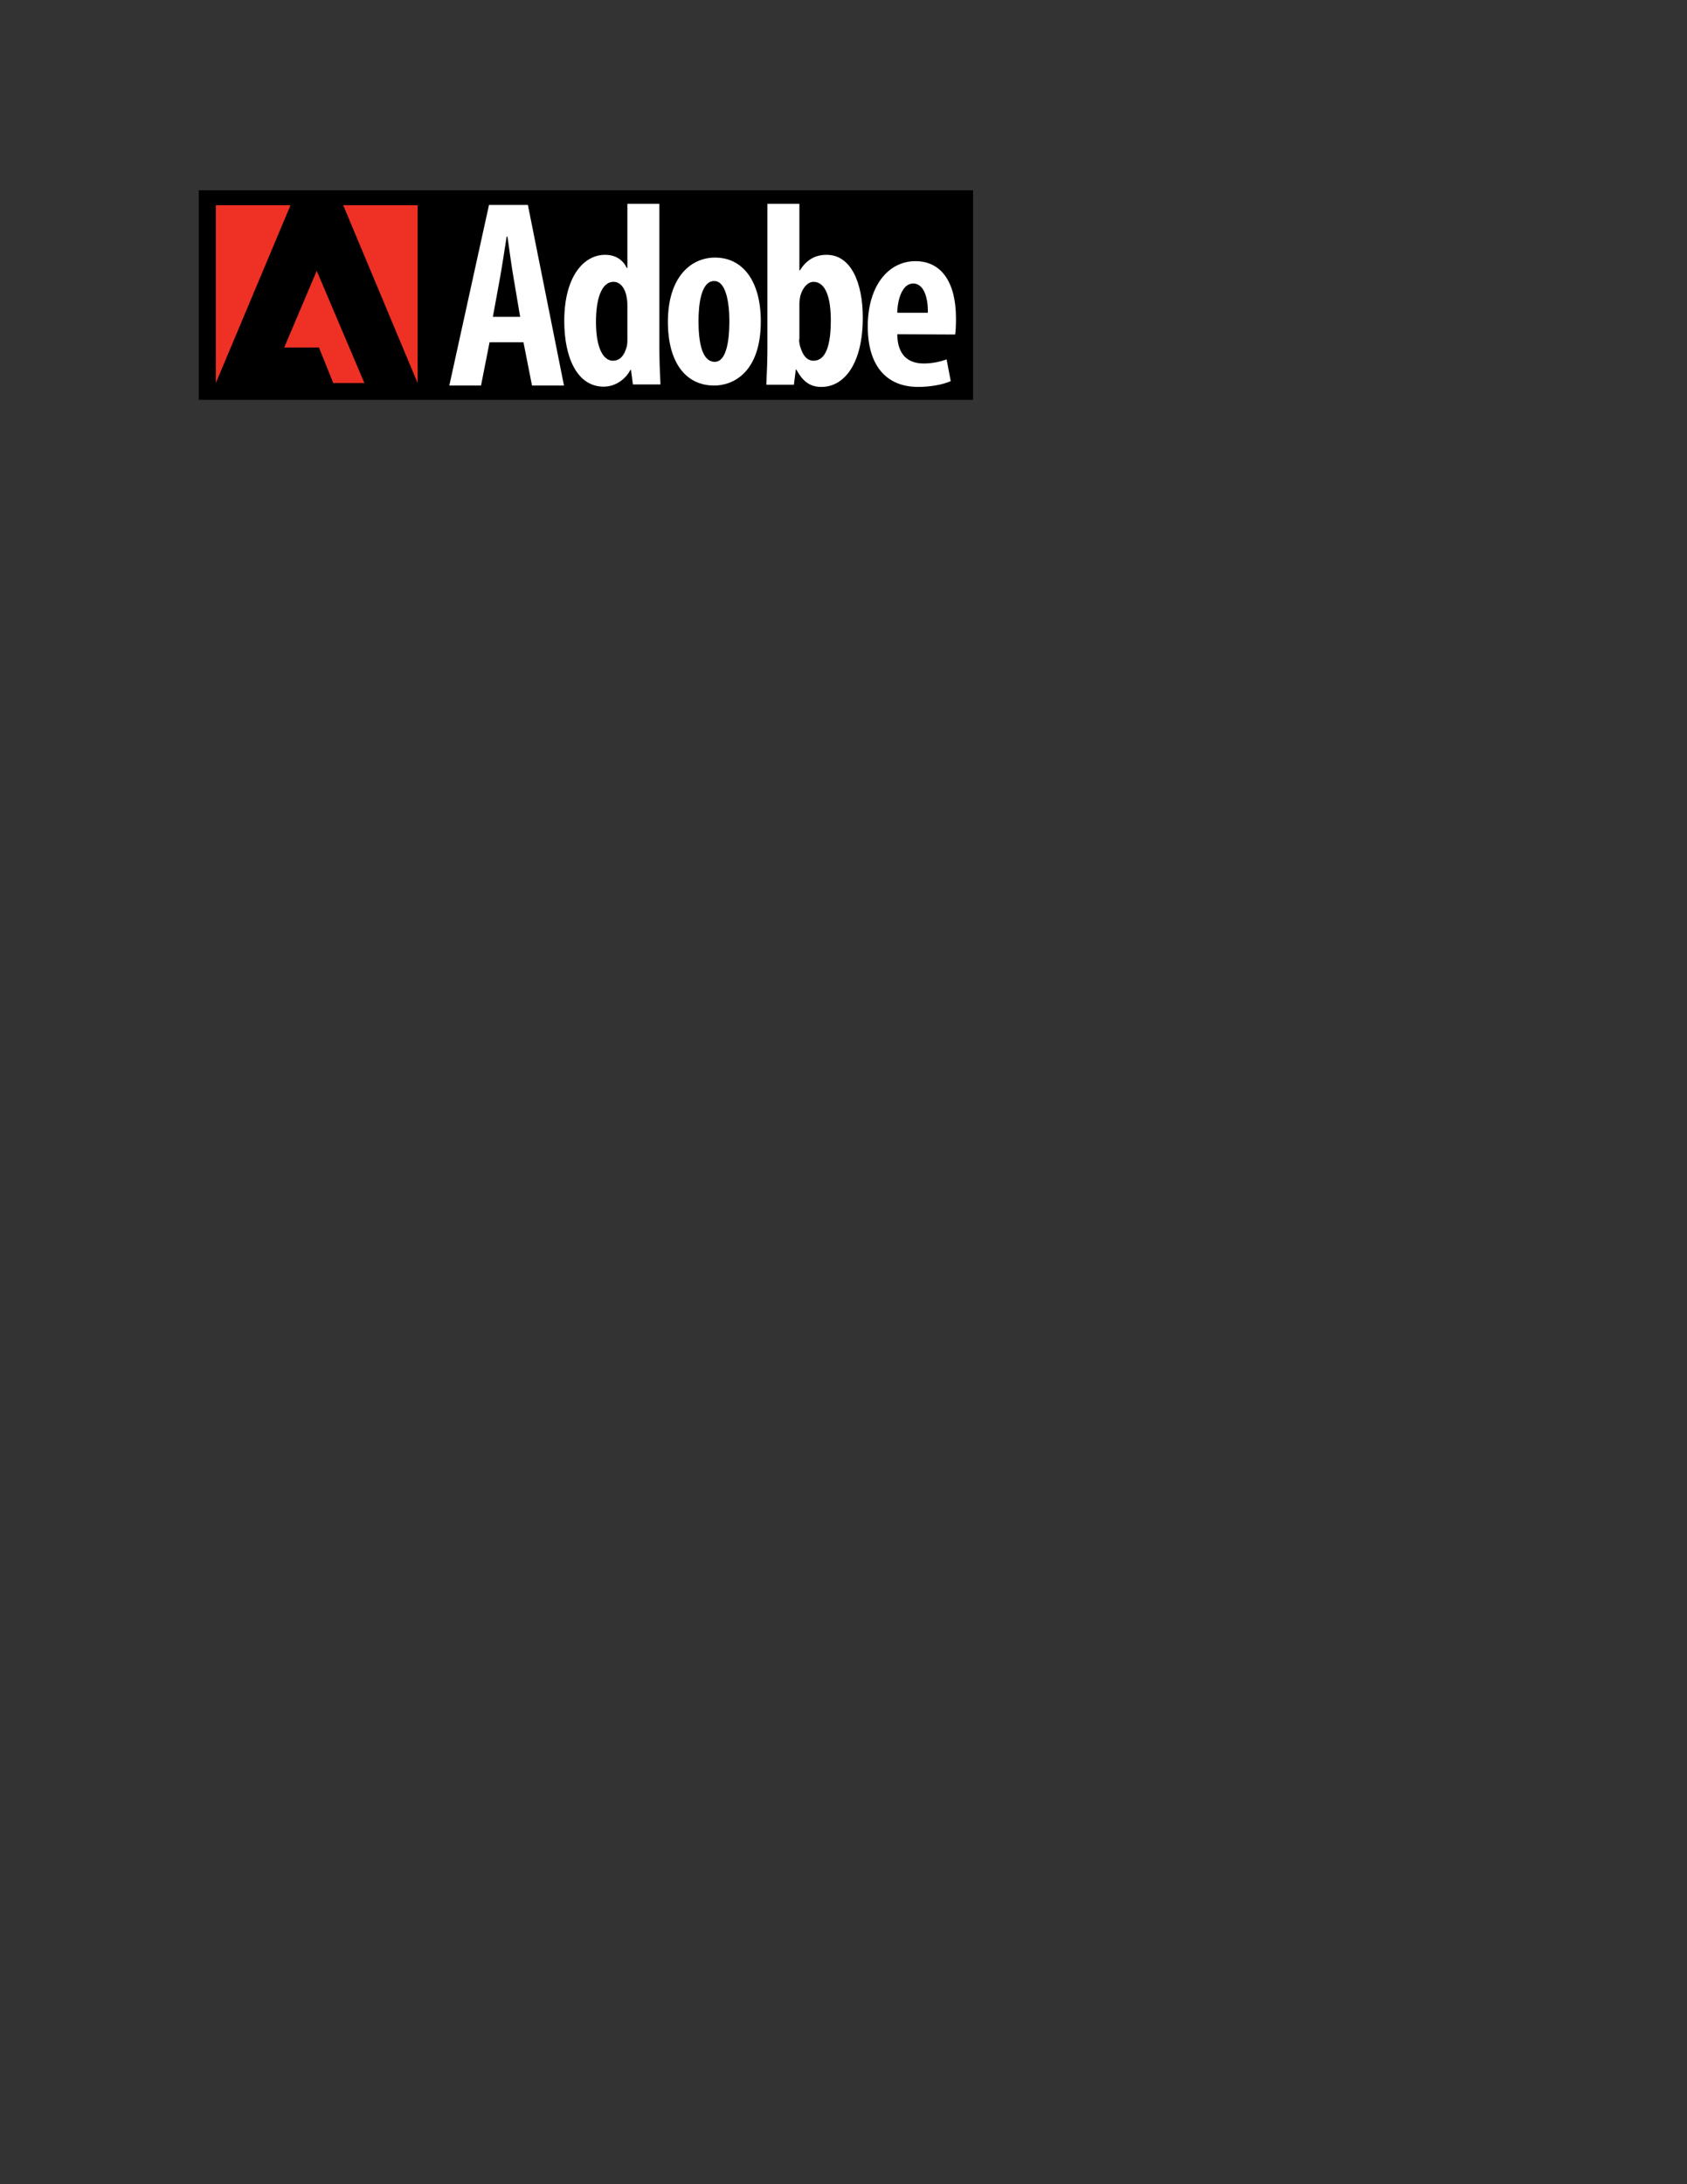 <?xml version="1.0" encoding="utf-8"?>
<!-- Generator: Adobe Illustrator 21.0.0, SVG Export Plug-In . SVG Version: 6.00 Build 0)  -->
<svg version="1.1" id="Layer_1" xmlns="http://www.w3.org/2000/svg" xmlns:xlink="http://www.w3.org/1999/xlink" x="0px" y="0px"
	 viewBox="0 0 612 792" style="enable-background:new 0 0 612 792;" xml:space="preserve">
<rect x="0" y="0" width="612" height="792" fill="#333333" stroke="none"/>
<style type="text/css">
	.st0{fill:#FFFFFF;}
	.st1{fill:#EE3124;}
</style>
<rect x="72.1" y="69" width="280.9" height="76"/>
<g>
	<g>
		<g>
			<path class="st0" d="M177.6,124.1l-3.1,15.7h-11.5l14.4-65.5h14.1l13.1,65.5h-11.6l-3.1-15.7H177.6z M188.7,114.9l-2.4-14.2
				c-0.7-4.1-1.6-10.5-2.2-14.9h-0.3c-0.7,4.5-1.7,11-2.4,14.9l-2.6,14.2H188.7z"/>
			<path class="st0" d="M239.2,73.9v52.3c0,4.2,0.2,9.3,0.4,13.2h-10l-0.7-5.3h-0.2c-1.7,3.3-5.3,6.1-9.7,6.1
				c-9.6,0-14.3-10.5-14.3-23.8c0-16.2,7.1-24,14.8-24c4,0,6.6,2,7.9,4.8h0.2V73.9H239.2z M227.6,111c0-0.8,0-1.8-0.2-2.8
				c-0.4-3.2-2.1-6-4.8-6c-4.6,0-6.4,6.7-6.4,14.5c0,9,2.4,14.1,6.2,14.1c1.7,0,3.7-0.9,4.8-4.6c0.3-0.7,0.4-1.8,0.4-2.9V111z"/>
			<path class="st0" d="M259.1,139.8c-10.3,0-16.8-8.3-16.8-23.1c0-16.2,8.3-23.3,17.1-23.3c10.2,0,16.6,8.7,16.6,23.1
				C276,135,266,139.8,259.1,139.8L259.1,139.8z M259.3,131.2c4.3,0,5.3-8,5.3-14.7c0-6.3-1.1-14.6-5.5-14.6
				c-4.7,0-5.7,8.2-5.7,14.6C253.4,124.2,254.7,131.2,259.3,131.2L259.3,131.2z"/>
			<path class="st0" d="M278.4,73.9h11.6v24.1h0.2c2.3-3.6,5.3-5.6,9.7-5.6c8.7,0,13.1,9.9,13.1,22.8c0,16.3-6.5,25.1-15,25.1
				c-4,0-6.7-1.8-9.1-6.3h-0.2l-0.7,5.5H278c0.2-3.9,0.4-9.1,0.4-13.2V73.9z M289.9,123c0,1.1,0.2,2.2,0.5,3
				c1.2,3.9,3.1,4.8,4.7,4.8c4.5,0,6.3-5.6,6.3-14.7c0-8.2-1.9-13.9-6.3-13.9c-2.2,0-4,2.4-4.7,4.9c-0.2,0.8-0.4,2-0.4,2.9V123z"/>
			<path class="st0" d="M325.5,121.2c0.1,8,4.4,10.6,9.6,10.6c3.3,0,6.2-0.7,8.3-1.5l1.5,7.9c-2.9,1.3-7.5,2.1-11.8,2.1
				c-11.9,0-18.3-8.1-18.3-21.9c0-14.8,7.5-23.7,17.3-23.7c9.5,0,14.7,7.8,14.7,20.7c0,2.9-0.1,4.6-0.3,5.9L325.5,121.2z
				 M336.6,113.4c0.1-6.2-1.8-10.6-5.3-10.6c-4,0-5.7,5.8-5.8,10.6H336.6z"/>
			<polygon class="st1" points="124.5,74.4 151.5,74.4 151.5,138.9 			"/>
			<polygon class="st1" points="105.4,74.4 78.3,74.4 78.3,138.9 			"/>
			<polygon class="st1" points="114.9,98.2 132.2,138.9 120.9,138.9 115.7,126 103.1,126 			"/>
		</g>
	</g>
</g>
</svg>
